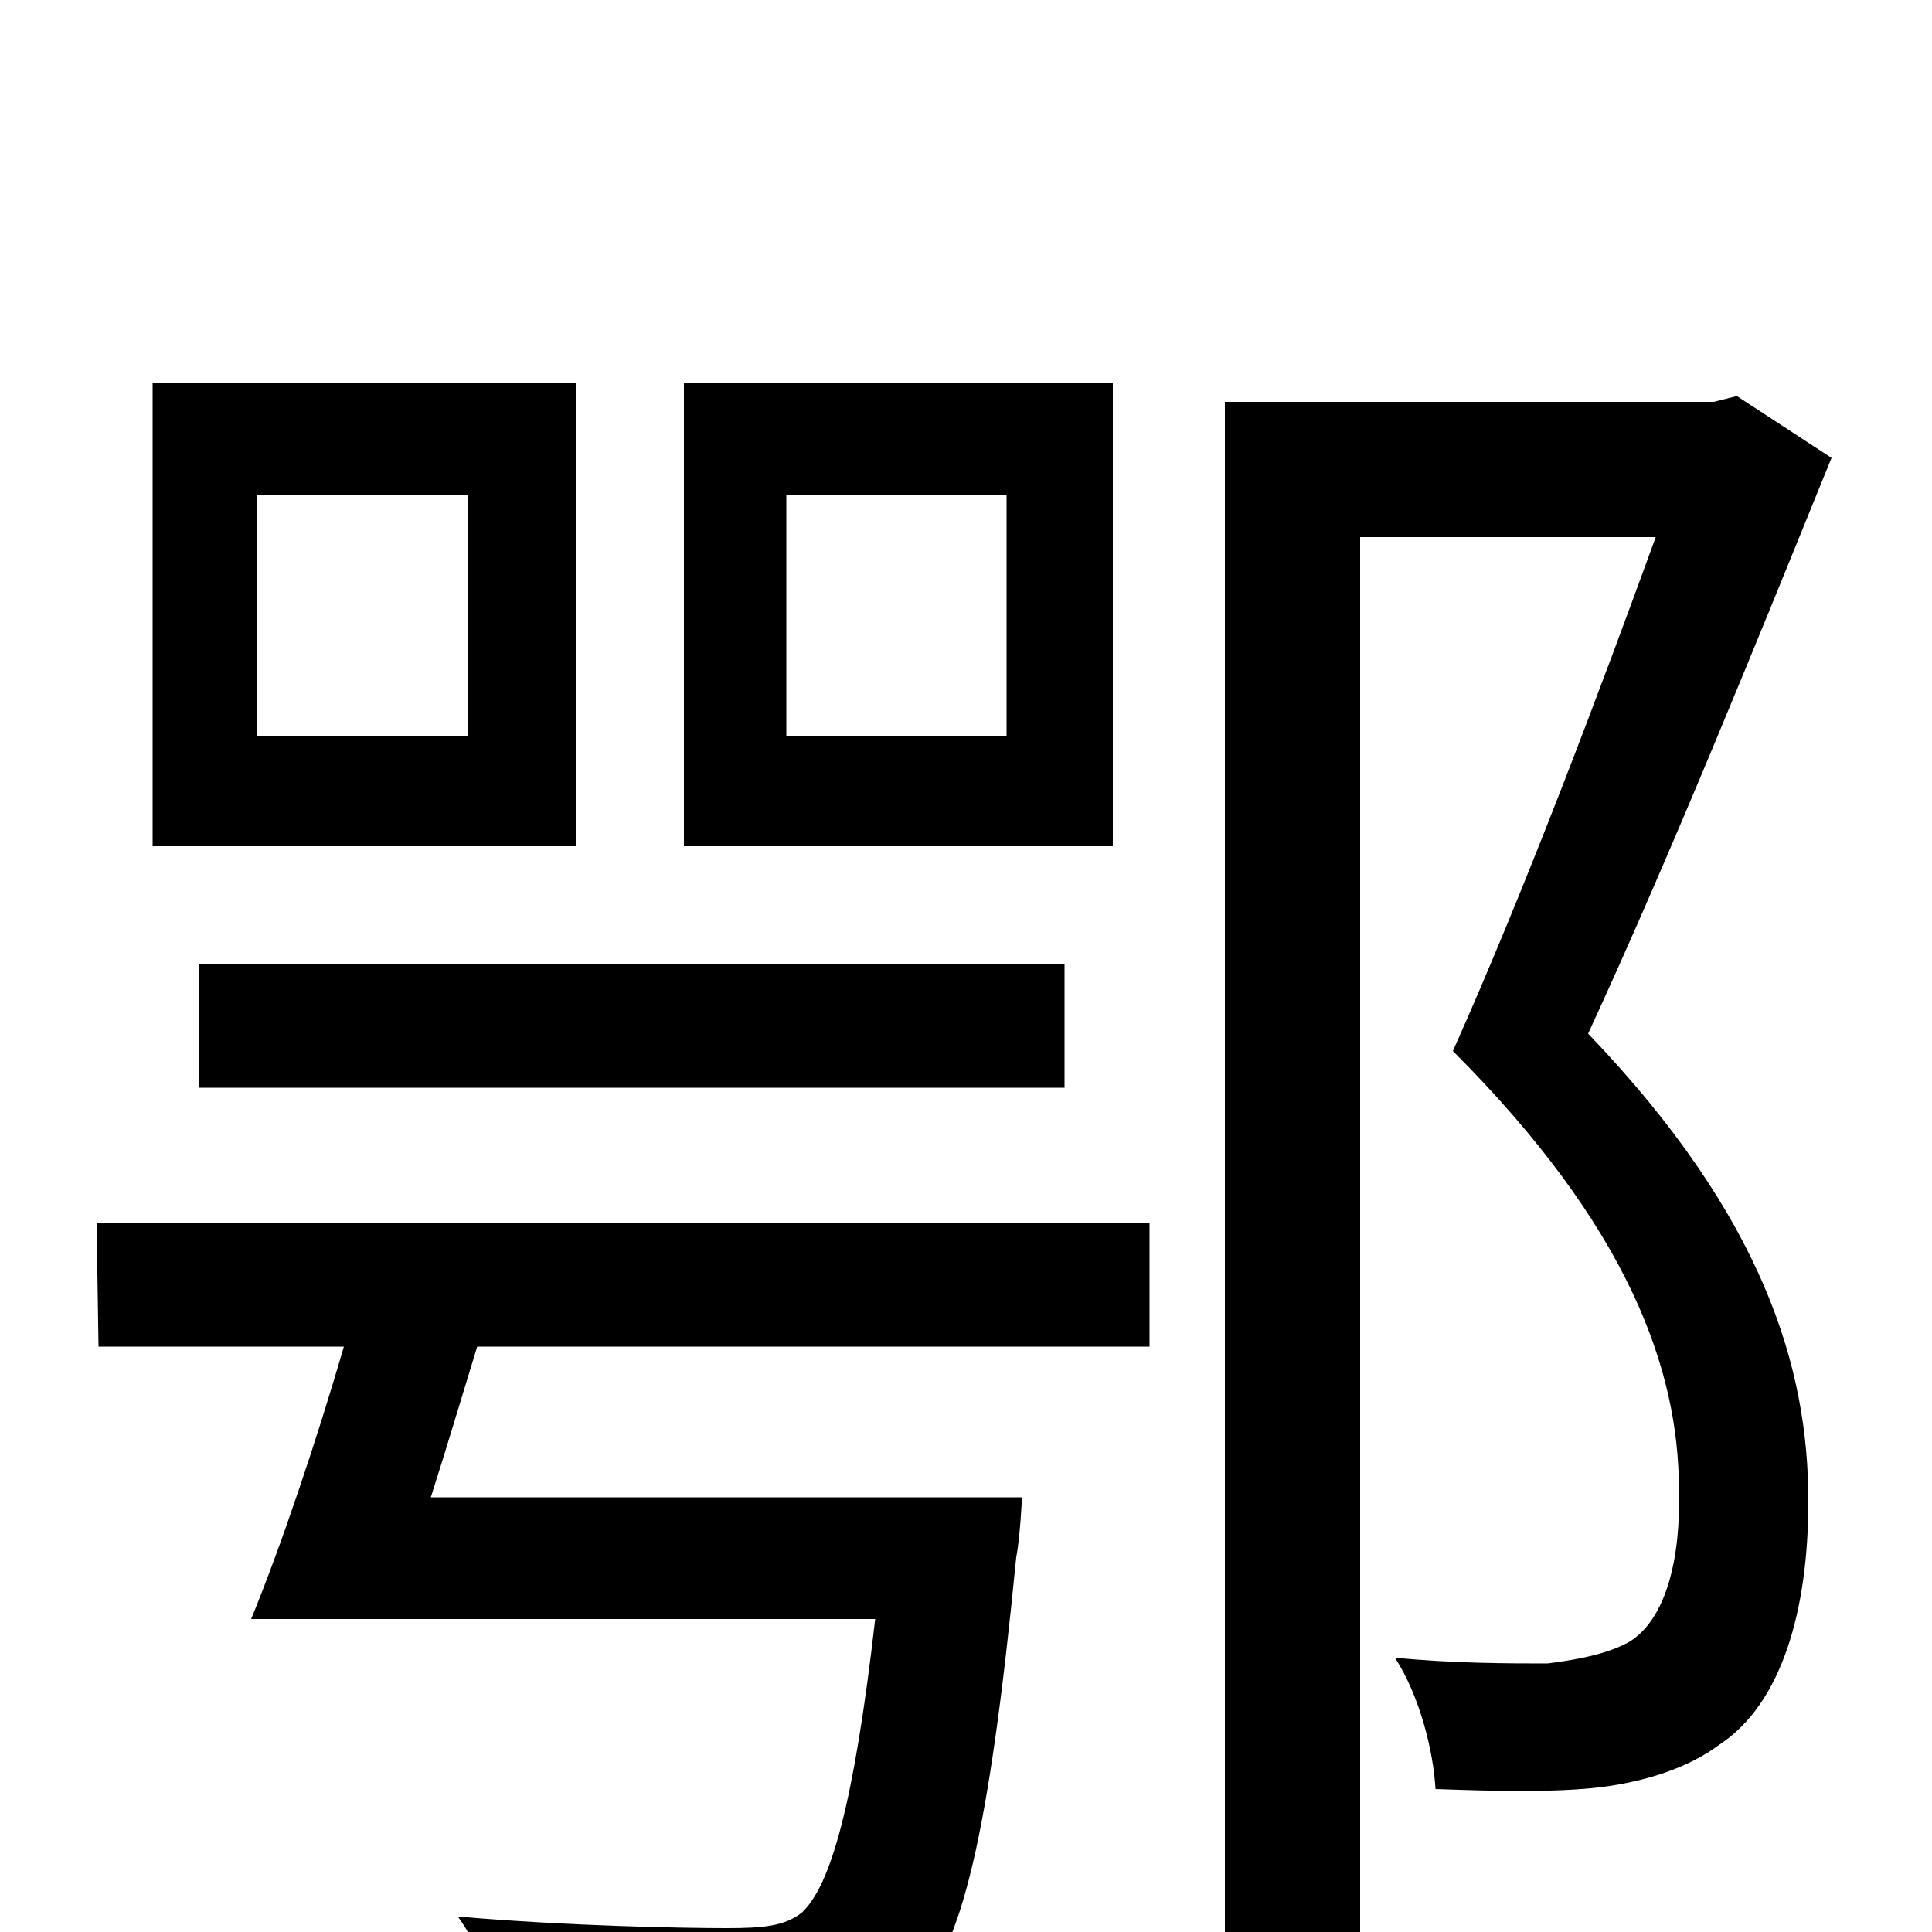 <svg xmlns="http://www.w3.org/2000/svg" viewBox="0 -1000 1000 1000">
	<path fill="#000000" d="M521 -619H407V-744H521ZM576 -802H354V-562H576ZM103 -437H551V-501H103ZM242 -619H133V-744H242ZM298 -802H79V-562H298ZM51 -303H178C164 -255 146 -201 130 -162H453C442 -66 430 -24 415 -10C406 -3 395 -2 376 -2C355 -2 295 -3 237 -8C250 10 259 37 261 57C318 60 372 61 400 59C432 58 453 52 472 34C498 10 512 -51 526 -194C528 -204 529 -225 529 -225H223C231 -250 239 -277 247 -303H595V-367H50ZM899 -795L887 -792H634V71H704V-722H857C829 -645 790 -541 752 -456C843 -365 869 -291 869 -229C870 -195 863 -162 843 -150C832 -144 817 -141 801 -139C782 -139 752 -139 722 -142C735 -122 742 -93 743 -74C772 -73 804 -72 829 -75C852 -78 874 -85 890 -97C922 -118 936 -166 936 -223C936 -292 913 -370 822 -465C865 -558 911 -672 948 -763Z"/>
</svg>